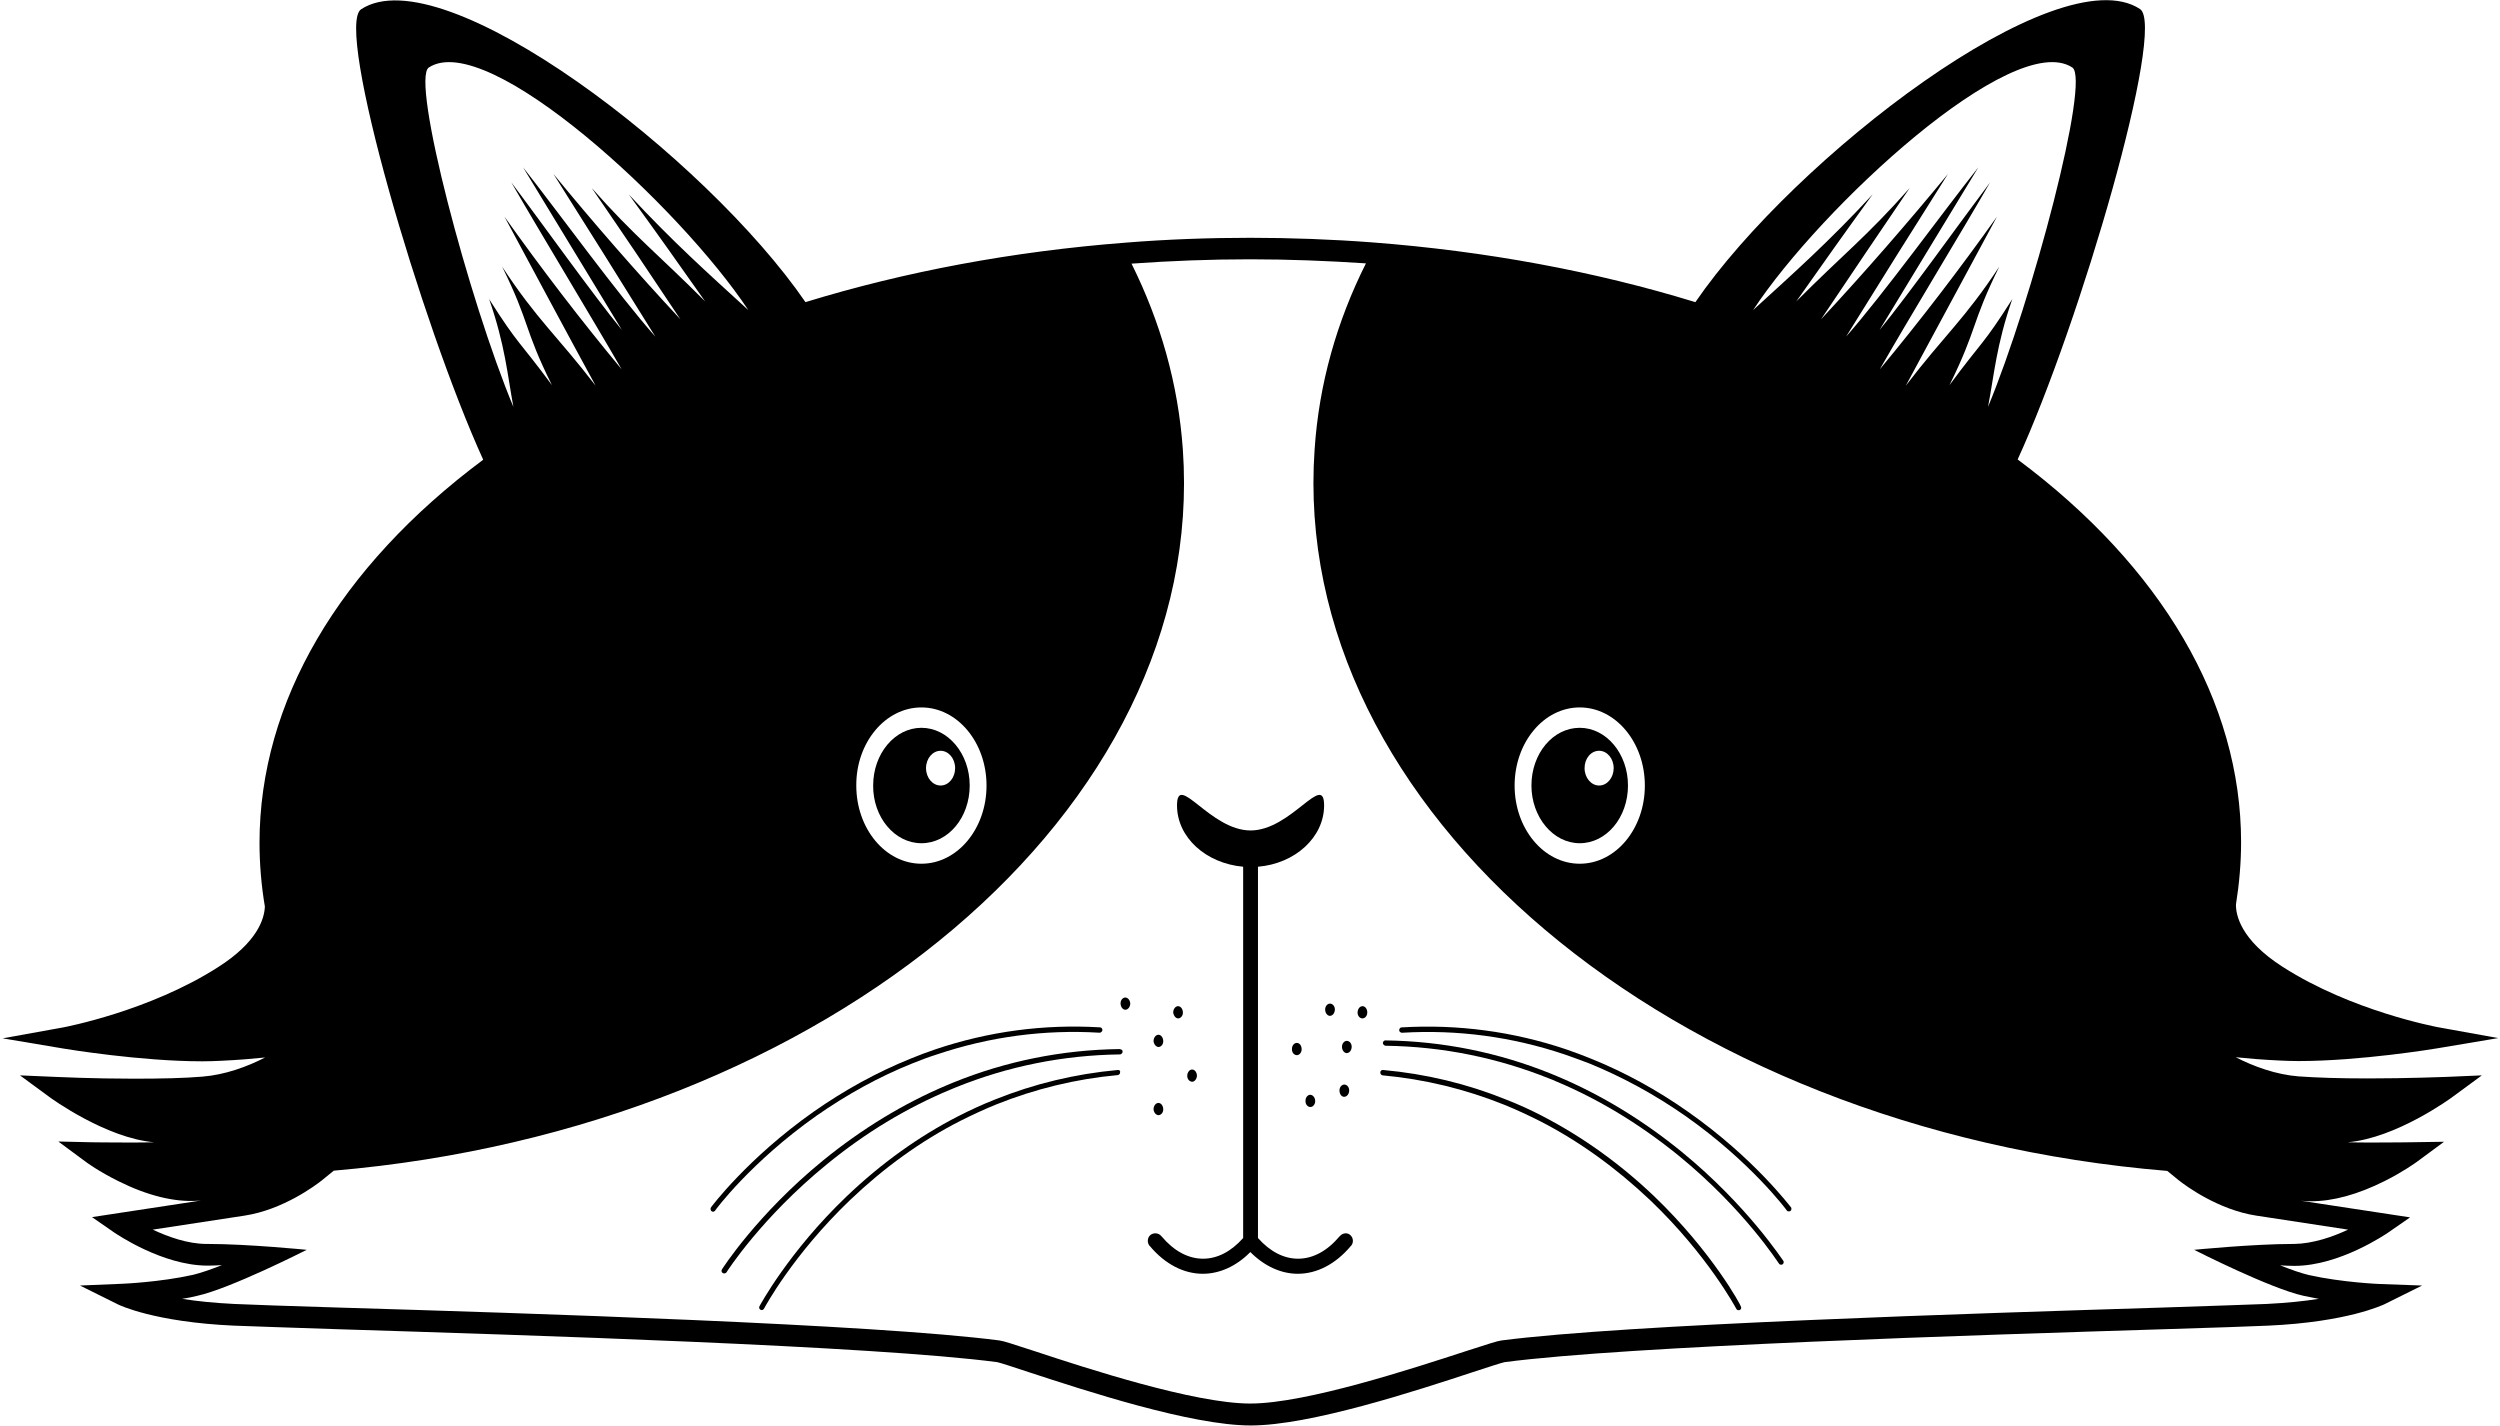 <svg width="731" height="417" viewBox="0 0 731 417" fill="none" xmlns="http://www.w3.org/2000/svg">
<path d="M692.107 315.333C684.117 315.333 677.399 315.109 672.096 314.734C665.45 314.214 658.955 311.823 653.727 309.135C657.383 309.51 661.716 309.88 666.716 310.104C668.357 310.177 670.227 310.255 672.091 310.255C690.159 310.255 711.815 306.672 712.711 306.521L730.482 303.536L712.711 300.328C712.487 300.255 687.695 295.698 667.461 282.708C655.065 274.791 653.721 267.401 653.799 264.416C654.768 258.369 655.294 252.244 655.294 246.271C655.294 205.281 632.149 165.781 589.961 134.344C608.179 94.62 633.565 7.708 625.726 2.631C601.757 -13.052 524.627 46.161 495.731 88.35C466.315 79.313 434.429 73.418 401.278 70.876C389.481 69.98 377.461 69.532 365.585 69.532C353.413 69.532 341.169 69.98 329.147 70.949C296.293 73.486 264.71 79.386 235.517 88.345C206.621 46.157 129.563 -12.978 105.595 2.705C97.757 7.856 123.142 94.622 141.289 134.418C99.029 165.929 75.882 205.35 75.882 246.418C75.882 252.543 76.403 258.887 77.45 265.085C77.299 268.668 75.283 275.465 63.788 282.782C43.627 295.699 18.84 300.329 18.538 300.402L0.767 303.611L18.538 306.595C19.434 306.746 41.084 310.329 59.158 310.329C61.022 310.329 62.892 310.257 64.533 310.178C69.538 309.954 73.866 309.579 77.522 309.21C72.293 311.897 65.798 314.288 59.153 314.809C53.851 315.257 47.132 315.408 39.142 315.408C27.122 315.408 16.372 314.887 16.293 314.887L5.84 314.439L14.277 320.637C14.949 321.158 31.001 332.809 45.116 334.001C42.949 334.074 40.262 334.074 37.126 334.074C31.752 334.074 26.897 334.001 26.824 334.001L17.043 333.777L25.033 339.678C25.184 339.829 28.991 342.589 34.59 345.355C43.1 349.61 51.017 351.553 57.809 351.105C58.106 351.105 58.408 351.032 58.777 351.032L26.897 355.886L33.47 360.438C34.069 360.813 47.434 369.996 60.574 370.069H60.871C62.215 370.069 63.559 369.996 64.902 369.917C61.694 371.188 58.632 372.23 56.465 372.756C46.757 374.923 35.856 375.371 35.782 375.371L23.386 375.891L34.511 381.417C34.959 381.641 45.189 386.568 68.334 387.615C73.261 387.839 83.938 388.136 98.798 388.662C153.454 390.381 255.225 393.516 291.585 398.292C292.408 398.443 296.512 399.787 300.767 401.204C317.418 406.657 348.33 416.808 365.726 416.808C383.122 416.808 414.111 406.652 430.684 401.204C435.013 399.787 439.122 398.443 439.945 398.292C476.382 393.511 578.158 390.376 632.812 388.662C647.672 388.214 658.347 387.839 663.275 387.615C686.421 386.568 696.65 381.568 697.098 381.417L708.223 375.891L695.827 375.443C695.754 375.443 684.853 374.996 675.145 372.829C672.905 372.308 669.915 371.261 666.707 369.99C668.051 370.063 669.395 370.141 670.738 370.141H671.035C684.176 370.068 697.541 360.881 698.139 360.511L704.712 355.959L672.832 351.105C673.129 351.105 673.431 351.178 673.801 351.178C674.4 351.251 675.072 351.251 675.744 351.251C682.238 351.251 689.484 349.235 697.249 345.35C702.775 342.589 706.431 339.897 706.655 339.751L714.645 333.85L704.713 334.001C704.64 334.001 699.786 334.074 694.411 334.074C691.275 334.074 688.66 334.074 686.421 334.001C700.609 332.808 716.588 321.157 717.26 320.637L725.697 314.439L715.244 314.887C714.874 314.887 704.124 315.335 692.104 315.335L692.107 315.333ZM605.94 19.733C611.315 23.244 594.216 87.827 581.3 118.968C583.092 109.708 583.691 100.973 588.394 87.457C579.732 101.119 579.659 99.551 570.024 112.619C578.311 95.816 576.295 94.775 584.587 77.973C574.285 93.577 568.68 97.833 557.259 112.771C566.145 96.271 575.03 79.844 583.915 63.344C573.087 78.579 561.664 93.511 549.644 107.995C557.634 93.959 573.838 67.375 581.899 53.339C574.061 63.719 557.858 86.417 549.571 96.495C556.738 84.698 571.3 60.729 578.467 48.932C568.389 61.625 550.54 86.265 539.79 98.437C549.644 82.531 559.576 66.703 569.582 50.875C557.634 65.359 545.316 79.547 532.472 93.359C542.925 77.828 547.852 70.437 558.384 54.979C545.916 69.093 538.598 74.692 525.234 88.129C534.567 74.916 538.077 69.911 547.556 56.843C534.64 70.807 524.707 79.613 512.614 90.665C532.322 60.649 588.696 8.463 605.942 19.733H605.94ZM461.913 206.853C472.439 206.853 480.955 217.083 480.955 229.703C480.955 242.323 472.444 252.552 461.913 252.552C451.387 252.552 442.872 242.323 442.872 229.703C442.872 217.083 451.388 206.853 461.913 206.853ZM269.42 206.853C279.946 206.853 288.461 217.083 288.461 229.703C288.461 242.323 279.951 252.552 269.42 252.552C258.894 252.552 250.379 242.323 250.379 229.703C250.306 217.083 258.894 206.853 269.42 206.853ZM125.393 19.733C142.644 8.457 199.013 60.723 218.8 90.665C206.706 79.613 196.847 70.805 183.857 56.843C193.342 69.91 196.847 74.911 206.18 88.129C192.816 74.692 185.497 69.088 173.029 54.979C183.633 70.437 188.56 77.749 198.941 93.359C186.098 79.547 173.701 65.359 161.832 50.875C171.837 66.703 181.769 82.531 191.624 98.437C180.796 86.265 162.952 61.625 152.947 48.932C160.113 60.729 174.676 84.697 181.843 96.495C173.556 86.416 157.353 63.713 149.515 53.339C157.577 67.375 173.708 93.959 181.769 107.995C169.749 93.511 158.321 78.579 147.499 63.344C156.384 79.844 165.196 96.349 174.155 112.771C162.655 97.839 157.056 93.583 146.827 77.973C155.113 94.776 153.025 95.817 161.389 112.619C151.759 99.551 151.681 101.119 143.02 87.457C147.723 100.973 148.395 109.708 150.114 118.968C137.119 87.832 120.02 23.244 125.395 19.733H125.393ZM686.58 359.547C682.101 361.635 676.351 363.651 670.825 363.729H670.529C658.883 363.729 641.559 365.448 641.559 365.448C642.455 365.896 663.81 376.724 673.518 378.885C675.013 379.182 676.502 379.484 677.997 379.781C673.815 380.453 668.737 380.974 662.762 381.276C657.908 381.5 647.232 381.797 632.45 382.323C577.644 384.041 475.73 387.177 438.984 391.953C437.791 392.104 435.103 393 428.603 395.088C413.447 400.015 381.937 410.395 365.582 410.395C349.227 410.395 317.722 400.093 302.561 395.088C296.139 393 293.451 392.104 292.259 391.953C255.524 387.172 153.605 383.963 98.792 382.323C84.005 381.875 73.328 381.5 68.48 381.276C62.506 380.979 57.428 380.453 53.245 379.781C54.74 379.557 56.23 379.26 57.724 378.885C67.433 376.718 88.787 365.895 89.683 365.448C89.683 365.448 72.433 363.729 60.714 363.729H60.417C54.891 363.729 49.141 361.64 44.662 359.547L71.542 355.443C82.74 353.724 92.225 346.63 94.016 345.213L97.599 342.302C242.532 329.906 353.186 236.427 345.866 131.449C344.522 112.261 339.293 94.042 330.855 77.088C342.277 76.266 353.928 75.818 365.5 75.818C376.776 75.818 388.198 76.266 399.402 77.01C390.891 93.958 385.662 112.256 384.391 131.442C377.078 236.65 488.26 330.362 633.711 342.376L636.997 345.063C636.997 345.063 637.07 345.136 637.294 345.287C639.086 346.704 648.57 353.725 659.696 355.443L686.58 359.547Z" fill="black"/>
<path d="M391.8 361.4L391.649 361.551C388.066 365.806 383.883 368.046 379.555 368.046C375.373 368.046 371.342 365.957 367.831 361.999V253.431C378.659 252.535 387.17 244.842 387.17 235.51C387.17 225.577 377.54 242.827 365.665 242.827C353.795 242.827 344.159 225.577 344.159 235.51C344.159 244.843 352.597 252.458 363.498 253.431V361.999C359.987 365.957 355.956 368.046 351.774 368.046C347.446 368.046 343.264 365.806 339.68 361.551L339.529 361.4C338.784 360.504 337.362 360.353 336.394 361.103C335.498 361.848 335.347 363.27 336.097 364.239L336.248 364.39C340.654 369.619 346.102 372.452 351.706 372.452C356.634 372.452 361.561 370.213 365.592 366.103C369.696 370.207 374.55 372.452 379.477 372.452C385.076 372.452 390.529 369.614 394.936 364.39L395.087 364.239C395.832 363.343 395.759 361.926 394.79 361.103C393.962 360.353 392.618 360.504 391.8 361.4H391.8Z" fill="black"/>
<path d="M238.653 326.307C247.612 320.036 257.096 314.807 266.804 310.927C269.195 309.958 271.585 309.062 273.971 308.312C289.277 303.161 305.257 300.994 321.46 301.963C321.611 301.963 321.684 301.963 321.835 301.89C322.132 301.739 322.283 301.515 322.356 301.218C322.356 300.994 322.283 300.843 322.132 300.619C321.981 300.468 321.835 300.395 321.611 300.395C305.184 299.427 289.059 301.588 273.528 306.817C271.138 307.64 268.674 308.536 266.362 309.505C256.508 313.463 246.872 318.765 237.84 325.109C218.652 338.625 207.976 352.885 207.898 353.035C207.674 353.41 207.747 353.858 208.049 354.155C208.273 354.306 208.57 354.379 208.794 354.228C208.945 354.155 209.018 354.077 209.09 354.004C209.085 353.858 219.616 339.744 238.653 326.307L238.653 326.307Z" fill="black"/>
<path d="M326.84 312.867C314.444 313.986 302.351 316.898 290.851 321.528C287.267 322.945 283.684 324.591 280.174 326.382C268.528 332.356 257.548 340.268 247.543 349.83C230.595 366.033 222.158 381.789 222.079 381.934C221.855 382.309 222.006 382.757 222.376 382.981C222.6 383.054 222.824 383.132 223.048 382.981C223.199 382.908 223.345 382.757 223.423 382.606C223.496 382.455 231.787 366.923 248.584 350.871C258.438 341.465 269.267 333.621 280.839 327.726C284.271 326.007 287.781 324.367 291.292 322.945C302.641 318.393 314.589 315.476 326.833 314.356C326.906 314.356 326.984 314.356 327.057 314.283C327.354 314.132 327.578 313.836 327.505 313.461C327.661 313.169 327.286 312.794 326.838 312.867L326.84 312.867Z" fill="black"/>
<path d="M327.28 306.747C310.556 306.971 294.201 310.257 278.749 316.528C278.15 316.752 277.557 317.049 276.958 317.273C264.192 322.648 251.942 330.116 240.594 339.371C221.328 355.126 211.178 371.027 211.099 371.178C210.875 371.553 210.948 372.001 211.323 372.225C211.547 372.376 211.771 372.376 212.068 372.298C212.219 372.225 212.365 372.147 212.443 372.001C212.516 371.85 222.599 356.094 241.713 340.49C252.911 331.308 265.011 323.99 277.703 318.688C278.302 318.464 278.895 318.167 279.494 317.943C294.801 311.745 310.926 308.536 327.432 308.312C327.505 308.312 327.656 308.312 327.729 308.24C328.026 308.089 328.25 307.865 328.25 307.495C328.25 307.271 328.177 307.12 328.026 306.974C327.656 306.818 327.505 306.745 327.281 306.745L327.28 306.747Z" fill="black"/>
<path d="M493.64 325.12C484.531 318.698 474.973 313.474 465.119 309.516C462.728 308.547 460.337 307.651 457.952 306.829C442.421 301.599 426.217 299.438 409.869 300.407C409.645 300.407 409.494 300.48 409.349 300.631C409.197 300.782 409.125 301.006 409.125 301.23C409.125 301.526 409.349 301.829 409.645 301.901C409.718 301.974 409.869 301.974 410.02 301.974C426.223 301.006 442.203 303.167 457.51 308.323C459.9 309.146 462.291 310.042 464.676 310.938C474.385 314.896 483.864 320.047 492.827 326.318C511.868 339.682 522.395 353.797 522.467 353.943C522.54 354.094 522.691 354.167 522.764 354.167C522.988 354.24 523.285 354.24 523.509 354.094C523.66 353.943 523.806 353.797 523.806 353.573C523.806 353.349 523.806 353.125 523.655 352.974C523.504 352.891 512.905 338.63 493.639 325.12L493.64 325.12Z" fill="black"/>
<path d="M483.72 349.827C473.715 340.269 462.741 332.431 451.089 326.379C447.657 324.587 444.069 322.946 440.412 321.524C428.99 316.894 416.891 313.983 404.423 312.863C403.975 312.79 403.6 313.16 403.6 313.535C403.6 313.91 403.751 314.207 404.048 314.358C404.121 314.358 404.199 314.431 404.272 314.431C416.517 315.551 428.465 318.462 439.813 323.019C443.324 324.436 446.834 326.082 450.266 327.8C461.766 333.702 472.589 341.54 482.521 350.946C499.324 366.998 507.609 382.53 507.682 382.68C507.755 382.831 507.906 382.977 508.057 383.055C508.281 383.128 508.505 383.128 508.729 383.055C509.104 382.831 509.25 382.384 509.026 382.009C509.104 381.785 500.667 366.102 483.719 349.826L483.72 349.827Z" fill="black"/>
<path d="M491.787 336.84C480.438 327.58 468.193 320.116 455.423 314.741C454.824 314.517 454.23 314.221 453.631 313.997C438.172 307.726 421.824 304.439 405.1 304.215C404.876 304.215 404.725 304.288 404.579 304.439C404.428 304.59 404.355 304.814 404.355 304.96C404.355 305.257 404.579 305.559 404.876 305.705C404.949 305.705 405.027 305.778 405.173 305.778C421.752 306.002 437.876 309.288 453.111 315.408C453.71 315.632 454.303 315.856 454.902 316.153C467.595 321.455 479.694 328.846 490.892 337.956C510.006 353.56 520.012 369.316 520.162 369.466C520.235 369.617 520.386 369.69 520.537 369.763C520.761 369.836 521.058 369.836 521.209 369.69C521.584 369.466 521.657 368.945 521.433 368.643C521.204 368.503 511.126 352.67 491.788 336.841L491.787 336.84Z" fill="black"/>
<path d="M329 291.667C328.177 291.74 327.583 292.562 327.656 293.531C327.729 294.5 328.328 295.25 329.073 295.25H329.146C329.891 295.177 330.49 294.354 330.49 293.385C330.417 292.411 329.745 291.667 329 291.667V291.667Z" fill="black"/>
<path d="M338.787 306.147C339.61 306.074 340.203 305.251 340.13 304.282C340.058 303.313 339.459 302.563 338.714 302.563H338.641C337.896 302.636 337.297 303.459 337.297 304.428C337.37 305.324 338.042 306.147 338.787 306.147H338.787Z" fill="black"/>
<path d="M344.533 297.787C345.356 297.714 345.95 296.891 345.877 295.922C345.804 294.953 345.205 294.203 344.46 294.203H344.388C343.643 294.276 343.044 295.099 343.044 296.068C343.19 297.037 343.789 297.787 344.533 297.787H344.533Z" fill="black"/>
<path d="M338.787 326.08C339.61 326.007 340.203 325.184 340.13 324.215C340.058 323.247 339.459 322.497 338.714 322.497H338.641C337.896 322.57 337.297 323.392 337.297 324.361C337.37 325.335 338.042 326.08 338.787 326.08H338.787Z" fill="black"/>
<path d="M348.64 316.307C349.385 316.234 349.984 315.411 349.984 314.442C349.911 313.473 349.312 312.723 348.567 312.723H348.494C347.749 312.796 347.15 313.619 347.15 314.588C347.15 315.557 347.822 316.307 348.64 316.307V316.307Z" fill="black"/>
<path d="M388.813 297.04C389.636 297.04 390.23 296.295 390.308 295.321C390.381 294.352 389.787 293.529 388.964 293.457H388.891C388.147 293.457 387.475 294.201 387.475 295.175C387.47 296.144 388.069 296.967 388.813 297.04H388.813Z" fill="black"/>
<path d="M398.453 294.2C397.63 294.2 397.037 294.945 396.959 295.919C396.886 296.887 397.479 297.71 398.302 297.783H398.375C399.12 297.783 399.792 297.039 399.792 296.064C399.797 295.096 399.271 294.278 398.453 294.2V294.2Z" fill="black"/>
<path d="M379.187 304.947C378.442 304.947 377.77 305.691 377.77 306.665C377.697 307.634 378.291 308.457 379.114 308.53H379.187C379.931 308.53 380.603 307.785 380.603 306.811C380.603 305.764 380.01 304.947 379.187 304.947H379.187Z" fill="black"/>
<path d="M393.733 307.933C394.556 307.933 395.15 307.188 395.228 306.214C395.301 305.246 394.707 304.423 393.884 304.35H393.812C393.067 304.35 392.395 305.095 392.395 306.069C392.39 307.038 392.989 307.861 393.733 307.933H393.733Z" fill="black"/>
<path d="M383.147 320.107C382.402 320.107 381.73 320.851 381.73 321.825C381.657 322.794 382.251 323.617 383.074 323.69H383.147C383.891 323.69 384.563 322.945 384.563 321.971C384.563 321.002 383.964 320.179 383.147 320.107V320.107Z" fill="black"/>
<path d="M393 320.707C393.823 320.707 394.417 319.962 394.495 318.988C394.568 318.019 393.974 317.196 393.151 317.123H393.078C392.333 317.123 391.662 317.868 391.662 318.842C391.656 319.884 392.255 320.707 393 320.707V320.707Z" fill="black"/>
<path d="M269.427 246.56C277.265 246.56 283.541 239.018 283.541 229.685C283.541 220.352 277.192 212.811 269.427 212.811C261.661 212.811 255.312 220.352 255.312 229.685C255.239 238.946 261.588 246.56 269.427 246.56ZM275.026 219.529C277.338 219.529 279.281 221.769 279.281 224.607C279.281 227.368 277.416 229.686 275.026 229.686C272.713 229.686 270.77 227.446 270.77 224.607C270.77 221.769 272.713 219.529 275.026 219.529Z" fill="black"/>
<path d="M461.907 246.56C469.745 246.56 476.021 239.018 476.021 229.685C476.021 220.352 469.672 212.811 461.907 212.811C454.068 212.811 447.792 220.352 447.792 229.685C447.797 238.946 454.141 246.56 461.907 246.56ZM467.584 219.529C469.896 219.529 471.839 221.769 471.839 224.607C471.839 227.368 469.974 229.686 467.584 229.686C465.271 229.686 463.329 227.446 463.329 224.607C463.323 221.769 465.193 219.529 467.584 219.529Z" fill="black"/>
</svg>
